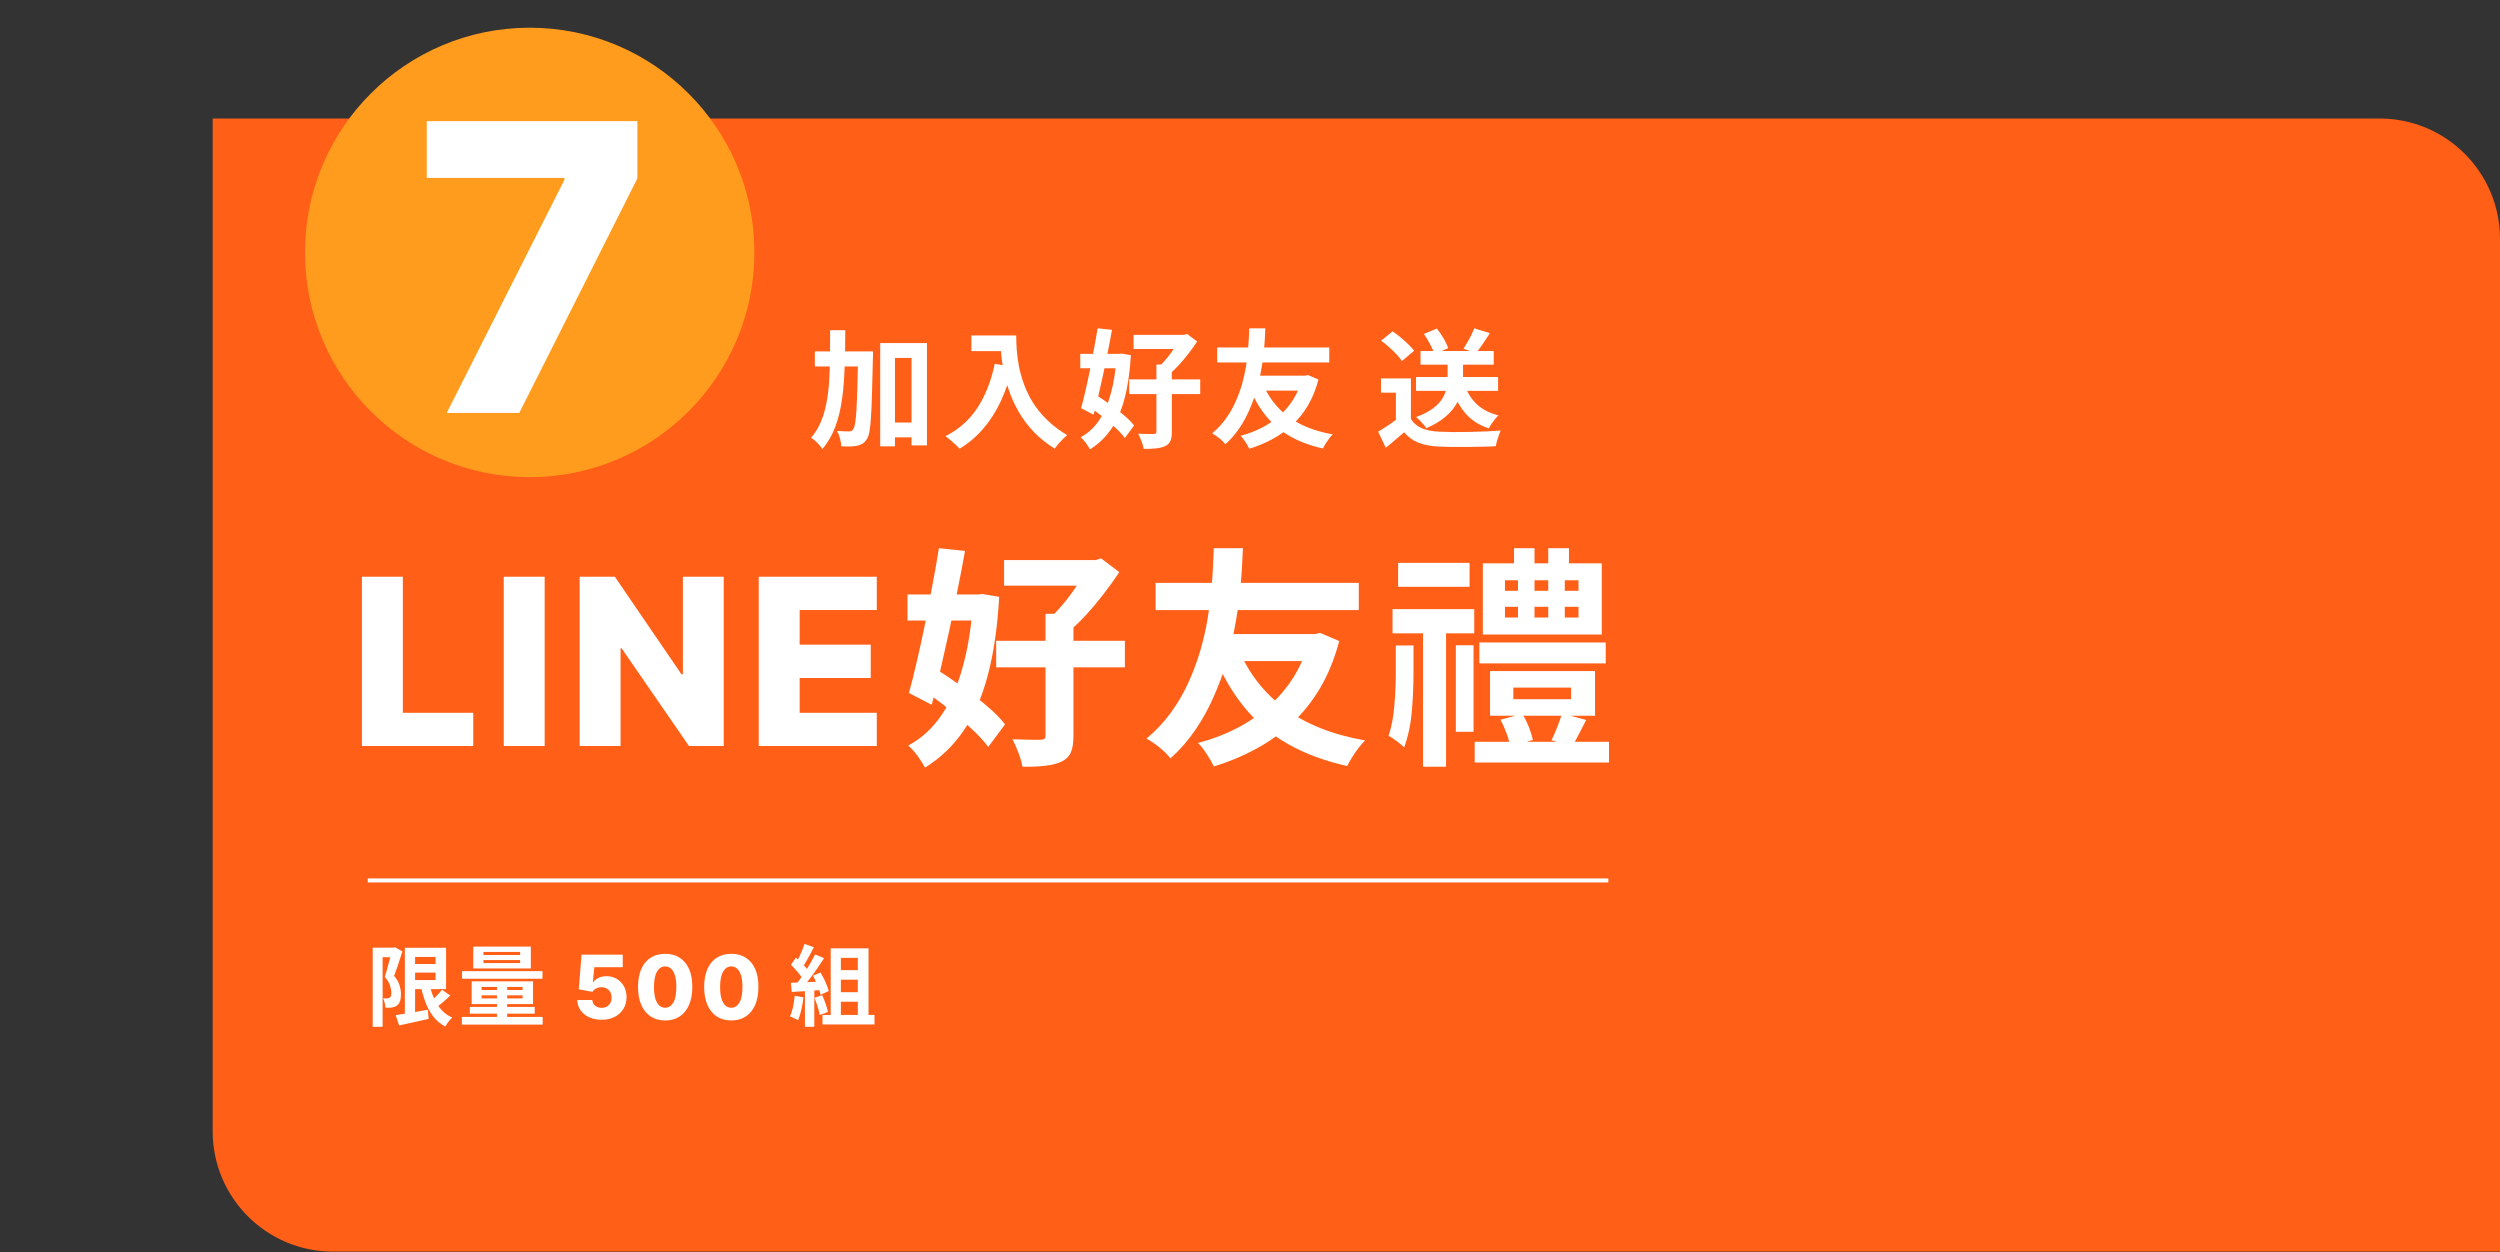 <svg width="623" height="312" viewBox="0 0 623 312" fill="none" xmlns="http://www.w3.org/2000/svg">
<rect x="0" y="0" width="623" height="312" fill="#333333" stroke="none"/>
<path d="M52.998 29.535H592.999C609.567 29.535 622.999 42.966 622.999 59.535V311.906H82.999C66.43 311.906 52.998 298.475 52.998 281.906V29.535Z" fill="#FF5F17"/>
<line x1="400.795" y1="219.406" x2="91.643" y2="219.406" stroke="white"/>
<path d="M221.077 105.301H229.269V108.981H221.077V105.301ZM203.061 87.573H214.773V91.317H203.061V87.573ZM219.349 85.493H230.997V110.997H227.157V89.205H223.029V111.221H219.349V85.493ZM213.845 87.573H217.557C217.557 87.573 217.557 87.691 217.557 87.925C217.557 88.138 217.557 88.384 217.557 88.661C217.557 88.939 217.547 89.162 217.525 89.333C217.461 92.746 217.387 95.659 217.301 98.069C217.237 100.459 217.152 102.421 217.045 103.957C216.96 105.493 216.832 106.699 216.661 107.573C216.491 108.448 216.277 109.067 216.021 109.429C215.659 109.963 215.285 110.347 214.901 110.581C214.517 110.816 214.059 110.987 213.525 111.093C213.056 111.2 212.48 111.253 211.797 111.253C211.115 111.275 210.4 111.264 209.653 111.221C209.632 110.667 209.525 110.016 209.333 109.269C209.141 108.544 208.885 107.915 208.565 107.381C209.205 107.424 209.792 107.456 210.325 107.477C210.859 107.499 211.275 107.509 211.573 107.509C211.808 107.509 212.011 107.467 212.181 107.381C212.352 107.296 212.512 107.136 212.661 106.901C212.832 106.667 212.981 106.176 213.109 105.429C213.237 104.683 213.344 103.595 213.429 102.165C213.515 100.736 213.589 98.901 213.653 96.661C213.717 94.4 213.781 91.648 213.845 88.405V87.573ZM206.869 82.293H210.645C210.645 85.451 210.592 88.469 210.485 91.349C210.4 94.208 210.187 96.896 209.845 99.413C209.504 101.931 208.939 104.245 208.149 106.357C207.381 108.448 206.304 110.293 204.917 111.893C204.725 111.573 204.469 111.232 204.149 110.869C203.829 110.507 203.488 110.165 203.125 109.845C202.763 109.525 202.421 109.269 202.101 109.077C203.104 107.947 203.904 106.677 204.501 105.269C205.12 103.84 205.589 102.283 205.909 100.597C206.251 98.912 206.485 97.109 206.613 95.189C206.741 93.248 206.816 91.2 206.837 89.045C206.859 86.869 206.869 84.618 206.869 82.293ZM242.069 83.605H251.157V87.509H242.069V83.605ZM249.269 83.605H253.237C253.237 84.629 253.28 85.792 253.365 87.093C253.451 88.373 253.632 89.749 253.909 91.221C254.187 92.672 254.603 94.165 255.157 95.701C255.712 97.237 256.448 98.763 257.365 100.277C258.304 101.771 259.477 103.211 260.885 104.597C262.293 105.984 263.979 107.264 265.941 108.437C265.664 108.651 265.323 108.96 264.917 109.365C264.512 109.771 264.117 110.187 263.733 110.613C263.371 111.061 263.072 111.456 262.837 111.797C260.832 110.56 259.093 109.173 257.621 107.637C256.149 106.08 254.912 104.437 253.909 102.709C252.907 100.96 252.096 99.2 251.477 97.429C250.859 95.637 250.389 93.898 250.069 92.213C249.749 90.507 249.536 88.917 249.429 87.445C249.323 85.973 249.269 84.693 249.269 83.605ZM247.893 90.645L252.277 91.445C251.552 94.603 250.581 97.472 249.365 100.053C248.149 102.635 246.688 104.907 244.981 106.869C243.296 108.832 241.344 110.485 239.125 111.829C238.891 111.552 238.56 111.211 238.133 110.805C237.707 110.421 237.259 110.027 236.789 109.621C236.341 109.237 235.947 108.928 235.605 108.693C238.955 107.008 241.621 104.64 243.605 101.589C245.589 98.517 247.019 94.869 247.893 90.645ZM282.485 83.445H295.509V86.965H282.485V83.445ZM281.397 94.549H299.093V98.197H281.397V94.549ZM288.181 90.837H292.021V107.605C292.021 108.565 291.904 109.323 291.669 109.877C291.435 110.432 291.008 110.859 290.389 111.157C289.749 111.456 288.981 111.648 288.085 111.733C287.211 111.84 286.187 111.883 285.013 111.861C284.928 111.328 284.747 110.699 284.469 109.973C284.192 109.248 283.915 108.619 283.637 108.085C284.448 108.107 285.227 108.128 285.973 108.149C286.72 108.171 287.232 108.171 287.509 108.149C287.765 108.149 287.936 108.107 288.021 108.021C288.128 107.936 288.181 107.787 288.181 107.573V90.837ZM294.101 83.445H295.061L295.829 83.221L298.325 85.109C297.707 86.048 297.003 87.029 296.213 88.053C295.445 89.056 294.635 90.026 293.781 90.965C292.928 91.882 292.085 92.693 291.253 93.397C290.997 93.056 290.645 92.661 290.197 92.213C289.749 91.765 289.365 91.413 289.045 91.157C289.685 90.56 290.336 89.845 290.997 89.013C291.659 88.181 292.256 87.338 292.789 86.485C293.344 85.632 293.781 84.885 294.101 84.245V83.445ZM269.205 88.181H279.573V91.765H269.205V88.181ZM273.525 81.813L277.109 82.197C276.811 83.904 276.469 85.696 276.085 87.573C275.723 89.451 275.339 91.328 274.933 93.205C274.528 95.061 274.123 96.864 273.717 98.613C273.312 100.341 272.917 101.92 272.533 103.349L269.397 101.717C269.76 100.459 270.123 99.019 270.485 97.397C270.869 95.776 271.243 94.069 271.605 92.277C271.968 90.464 272.309 88.672 272.629 86.901C272.971 85.109 273.269 83.413 273.525 81.813ZM271.093 101.173L273.173 98.453C274.283 99.157 275.445 99.947 276.661 100.821C277.899 101.696 279.04 102.581 280.085 103.477C281.152 104.373 281.995 105.227 282.613 106.037L280.309 109.141C279.712 108.331 278.901 107.456 277.877 106.517C276.853 105.557 275.744 104.608 274.549 103.669C273.376 102.731 272.224 101.899 271.093 101.173ZM278.229 88.181H278.869L279.541 88.117L281.813 88.501C281.579 92.661 281.056 96.256 280.245 99.285C279.456 102.293 278.347 104.832 276.917 106.901C275.509 108.971 273.739 110.667 271.605 111.989C271.371 111.52 271.029 110.976 270.581 110.357C270.133 109.76 269.707 109.291 269.301 108.949C271.115 107.989 272.651 106.581 273.909 104.725C275.168 102.869 276.149 100.608 276.853 97.941C277.579 95.275 278.037 92.266 278.229 88.917V88.181ZM314.677 95.573C316.043 98.922 318.165 101.675 321.045 103.829C323.925 105.984 327.616 107.456 332.117 108.245C331.84 108.523 331.541 108.864 331.221 109.269C330.901 109.696 330.603 110.133 330.325 110.581C330.048 111.029 329.824 111.424 329.653 111.765C326.517 111.061 323.776 110.037 321.429 108.693C319.104 107.349 317.12 105.664 315.477 103.637C313.835 101.611 312.459 99.243 311.349 96.533L314.677 95.573ZM324.501 93.621H325.237L325.941 93.461L328.565 94.581C327.925 96.992 327.061 99.125 325.973 100.981C324.885 102.837 323.595 104.459 322.101 105.845C320.608 107.232 318.955 108.416 317.141 109.397C315.349 110.379 313.408 111.189 311.317 111.829C311.104 111.339 310.784 110.773 310.357 110.133C309.952 109.493 309.547 108.981 309.141 108.597C311.019 108.107 312.768 107.445 314.389 106.613C316.032 105.781 317.525 104.768 318.869 103.573C320.213 102.379 321.365 101.013 322.325 99.477C323.285 97.92 324.011 96.203 324.501 94.325V93.621ZM303.317 86.581H331.253V90.325H303.317V86.581ZM312.405 93.621H324.885V97.333H311.285L312.405 93.621ZM311.317 81.813H315.317C315.296 82.538 315.253 83.456 315.189 84.565C315.125 85.653 315.019 86.891 314.869 88.277C314.72 89.664 314.496 91.136 314.197 92.693C313.92 94.229 313.547 95.808 313.077 97.429C312.608 99.029 312.021 100.619 311.317 102.197C310.635 103.776 309.803 105.291 308.821 106.741C307.84 108.192 306.688 109.515 305.365 110.709C304.981 110.219 304.501 109.739 303.925 109.269C303.349 108.8 302.731 108.373 302.069 107.989C303.371 106.901 304.491 105.707 305.429 104.405C306.389 103.083 307.2 101.685 307.861 100.213C308.523 98.741 309.067 97.269 309.493 95.797C309.92 94.304 310.251 92.843 310.485 91.413C310.72 89.984 310.891 88.65 310.997 87.413C311.104 86.154 311.179 85.045 311.221 84.085C311.264 83.125 311.296 82.368 311.317 81.813ZM352.88 93.941H373.328V97.397H352.88V93.941ZM354 87.477H372.24V90.869H354V87.477ZM360.752 89.141H364.592V94.261C364.592 95.285 364.464 96.352 364.208 97.461C363.974 98.57 363.526 99.68 362.864 100.789C362.224 101.877 361.296 102.933 360.08 103.957C358.886 104.96 357.339 105.877 355.44 106.709C355.27 106.432 355.035 106.123 354.736 105.781C354.438 105.44 354.128 105.099 353.808 104.757C353.488 104.416 353.179 104.139 352.88 103.925C354.694 103.264 356.123 102.528 357.168 101.717C358.235 100.907 359.014 100.064 359.504 99.189C360.016 98.314 360.347 97.461 360.496 96.629C360.667 95.776 360.752 94.976 360.752 94.229V89.141ZM365.168 96.373C365.83 98.144 366.832 99.648 368.176 100.885C369.542 102.101 371.291 102.976 373.424 103.509C373.147 103.765 372.848 104.085 372.528 104.469C372.23 104.853 371.942 105.248 371.664 105.653C371.408 106.037 371.184 106.4 370.992 106.741C368.646 105.973 366.747 104.768 365.296 103.125C363.846 101.483 362.726 99.466 361.936 97.077L365.168 96.373ZM351.6 94.293V106.101H347.856V97.845H344.144V94.293H351.6ZM351.6 104.437C352.262 105.483 353.19 106.251 354.384 106.741C355.579 107.232 357.008 107.509 358.672 107.573C359.611 107.616 360.72 107.648 362 107.669C363.302 107.669 364.667 107.659 366.096 107.637C367.526 107.616 368.923 107.573 370.288 107.509C371.675 107.445 372.902 107.371 373.968 107.285C373.84 107.584 373.691 107.968 373.52 108.437C373.35 108.907 373.19 109.387 373.04 109.877C372.912 110.368 372.816 110.805 372.752 111.189C371.792 111.253 370.694 111.296 369.456 111.317C368.219 111.36 366.95 111.381 365.648 111.381C364.347 111.403 363.088 111.403 361.872 111.381C360.656 111.36 359.568 111.328 358.608 111.285C356.646 111.2 354.971 110.891 353.584 110.357C352.198 109.845 350.971 108.971 349.904 107.733C349.2 108.331 348.475 108.949 347.728 109.589C347.003 110.229 346.203 110.891 345.328 111.573L343.44 107.573C344.187 107.125 344.966 106.635 345.776 106.101C346.587 105.568 347.366 105.013 348.112 104.437H351.6ZM344.176 84.885L347.024 82.581C347.686 83.008 348.358 83.509 349.04 84.085C349.723 84.64 350.363 85.216 350.96 85.813C351.558 86.389 352.038 86.922 352.4 87.413L349.36 89.973C349.04 89.461 348.592 88.906 348.016 88.309C347.462 87.712 346.843 87.115 346.16 86.517C345.478 85.898 344.816 85.355 344.176 84.885ZM367.376 81.813L371.28 83.029C370.704 83.947 370.107 84.853 369.488 85.749C368.891 86.624 368.336 87.371 367.824 87.989L364.688 86.901C365.008 86.41 365.339 85.877 365.68 85.301C366.022 84.704 366.342 84.106 366.64 83.509C366.939 82.891 367.184 82.325 367.376 81.813ZM354.832 83.221L358.064 81.877C358.662 82.603 359.227 83.424 359.76 84.341C360.294 85.258 360.667 86.069 360.88 86.773L357.424 88.245C357.254 87.562 356.912 86.752 356.4 85.813C355.91 84.853 355.387 83.989 354.832 83.221Z" fill="white"/>
<path d="M102.385 240.222H109.953V242.378H102.385V240.222ZM98.601 252.982C99.261 252.88 100.023 252.755 100.889 252.608C101.769 252.462 102.7 252.308 103.683 252.146C104.665 251.97 105.641 251.794 106.609 251.618L106.829 253.906C105.553 254.2 104.269 254.486 102.979 254.764C101.688 255.058 100.515 255.314 99.459 255.534L98.601 252.982ZM100.889 236.196H103.441V253.576H100.889V236.196ZM102.385 236.196H111.163V246.492H102.385V244.226H108.545V238.462H102.385V236.196ZM106.961 244.974C107.239 246.294 107.621 247.519 108.105 248.648C108.589 249.763 109.205 250.746 109.953 251.596C110.701 252.447 111.617 253.107 112.703 253.576C112.512 253.752 112.307 253.965 112.087 254.214C111.867 254.478 111.654 254.75 111.449 255.028C111.258 255.322 111.104 255.586 110.987 255.82C109.799 255.19 108.801 254.368 107.995 253.356C107.203 252.33 106.55 251.142 106.037 249.792C105.523 248.443 105.105 246.962 104.783 245.348L106.961 244.974ZM110.151 246.646L112.219 248.076C111.617 248.663 110.979 249.242 110.305 249.814C109.645 250.372 109.036 250.848 108.479 251.244L106.851 249.99C107.203 249.697 107.577 249.36 107.973 248.978C108.383 248.597 108.779 248.201 109.161 247.79C109.542 247.38 109.872 246.998 110.151 246.646ZM92.881 236.152H98.359V238.528H95.345V255.886H92.881V236.152ZM97.633 236.152H98.095L98.469 236.064L100.273 237.098C100.067 237.744 99.847 238.426 99.613 239.144C99.378 239.863 99.143 240.574 98.909 241.278C98.674 241.982 98.439 242.62 98.205 243.192C98.923 244.043 99.385 244.85 99.591 245.612C99.811 246.36 99.921 247.057 99.921 247.702C99.921 248.436 99.84 249.037 99.679 249.506C99.517 249.976 99.253 250.342 98.887 250.606C98.711 250.738 98.505 250.841 98.271 250.914C98.051 250.988 97.823 251.046 97.589 251.09C97.383 251.12 97.141 251.134 96.863 251.134C96.599 251.134 96.327 251.134 96.049 251.134C96.034 250.797 95.975 250.401 95.873 249.946C95.785 249.492 95.653 249.103 95.477 248.78C95.682 248.795 95.865 248.802 96.027 248.802C96.203 248.802 96.357 248.802 96.489 248.802C96.606 248.802 96.716 248.788 96.819 248.758C96.936 248.714 97.046 248.663 97.149 248.604C97.281 248.502 97.376 248.348 97.435 248.142C97.508 247.922 97.537 247.658 97.523 247.35C97.523 246.837 97.413 246.25 97.193 245.59C96.987 244.916 96.555 244.212 95.895 243.478C96.056 242.98 96.217 242.43 96.379 241.828C96.555 241.227 96.716 240.626 96.863 240.024C97.024 239.408 97.171 238.836 97.303 238.308C97.449 237.766 97.559 237.318 97.633 236.966V236.152ZM120.469 239.254V240.002H129.621V239.254H120.469ZM120.469 237.23V237.978H129.621V237.23H120.469ZM117.939 235.888H132.283V241.344H117.939V235.888ZM120.007 248.032V248.802H130.237V248.032H120.007ZM120.007 245.942V246.712H130.237V245.942H120.007ZM117.543 244.556H132.833V250.21H117.543V244.556ZM123.835 245.018H126.387V254.456H123.835V245.018ZM115.145 242.004H135.187V243.896H115.145V242.004ZM117.081 250.936H133.251V252.608H117.081V250.936ZM115.101 253.422H135.231V255.336H115.101V253.422ZM149.924 254.125C148.757 254.125 147.721 253.914 146.814 253.492C145.908 253.07 145.192 252.49 144.666 251.75C144.145 251.01 143.874 250.161 143.854 249.203H147.604C147.635 249.792 147.874 250.266 148.322 250.625C148.77 250.979 149.304 251.156 149.924 251.156C150.408 251.156 150.838 251.049 151.213 250.836C151.588 250.622 151.882 250.323 152.096 249.937C152.309 249.547 152.413 249.099 152.408 248.594C152.413 248.078 152.307 247.628 152.088 247.242C151.874 246.857 151.577 246.557 151.197 246.344C150.822 246.125 150.39 246.016 149.9 246.016C149.437 246.01 148.997 246.112 148.58 246.32C148.169 246.529 147.856 246.812 147.643 247.172L144.229 246.531L144.924 237.906H155.189V241.023H148.104L147.736 244.797H147.83C148.096 244.354 148.523 243.99 149.111 243.703C149.705 243.411 150.38 243.266 151.135 243.266C152.093 243.266 152.947 243.49 153.697 243.938C154.452 244.38 155.046 244.995 155.479 245.781C155.916 246.568 156.135 247.469 156.135 248.484C156.135 249.583 155.874 250.557 155.354 251.406C154.838 252.255 154.114 252.922 153.182 253.406C152.255 253.885 151.169 254.125 149.924 254.125ZM165.755 254.297C164.359 254.297 163.156 253.966 162.146 253.305C161.135 252.638 160.357 251.682 159.81 250.438C159.263 249.187 158.992 247.685 158.997 245.93C159.002 244.174 159.276 242.685 159.818 241.461C160.364 240.232 161.14 239.297 162.146 238.656C163.156 238.01 164.359 237.687 165.755 237.687C167.151 237.687 168.354 238.01 169.364 238.656C170.38 239.297 171.161 240.232 171.708 241.461C172.255 242.69 172.526 244.18 172.521 245.93C172.521 247.69 172.247 249.195 171.7 250.445C171.153 251.695 170.375 252.651 169.364 253.312C168.359 253.969 167.156 254.297 165.755 254.297ZM165.755 251.133C166.588 251.133 167.263 250.708 167.778 249.859C168.294 249.005 168.549 247.695 168.544 245.93C168.544 244.773 168.427 243.82 168.193 243.07C167.958 242.315 167.633 241.753 167.216 241.383C166.799 241.013 166.312 240.828 165.755 240.828C164.927 240.828 164.258 241.247 163.747 242.086C163.237 242.919 162.979 244.201 162.974 245.93C162.969 247.102 163.081 248.073 163.31 248.844C163.544 249.615 163.872 250.19 164.294 250.57C164.716 250.945 165.203 251.133 165.755 251.133ZM182.233 254.297C180.837 254.297 179.634 253.966 178.623 253.305C177.613 252.638 176.834 251.682 176.287 250.438C175.74 249.187 175.47 247.685 175.475 245.93C175.48 244.174 175.753 242.685 176.295 241.461C176.842 240.232 177.618 239.297 178.623 238.656C179.634 238.01 180.837 237.687 182.233 237.687C183.628 237.687 184.832 238.01 185.842 238.656C186.858 239.297 187.639 240.232 188.186 241.461C188.733 242.69 189.003 244.18 188.998 245.93C188.998 247.69 188.725 249.195 188.178 250.445C187.631 251.695 186.852 252.651 185.842 253.312C184.837 253.969 183.634 254.297 182.233 254.297ZM182.233 251.133C183.066 251.133 183.74 250.708 184.256 249.859C184.772 249.005 185.027 247.695 185.022 245.93C185.022 244.773 184.905 243.82 184.67 243.07C184.436 242.315 184.11 241.753 183.694 241.383C183.277 241.013 182.79 240.828 182.233 240.828C181.405 240.828 180.735 241.247 180.225 242.086C179.714 242.919 179.457 244.201 179.451 245.93C179.446 247.102 179.558 248.073 179.787 248.844C180.022 249.615 180.35 250.19 180.772 250.57C181.194 250.945 181.681 251.133 182.233 251.133ZM208.378 241.762H214.934V244.138H208.378V241.762ZM208.378 247.262H214.934V249.638H208.378V247.262ZM207.014 236.328H216.43V254.368H213.768V238.704H209.544V254.368H207.014V236.328ZM204.968 252.916H217.926V255.292H204.968V252.916ZM200.48 235.228L202.812 236.042C202.519 236.614 202.211 237.201 201.888 237.802C201.565 238.389 201.25 238.961 200.942 239.518C200.634 240.061 200.333 240.538 200.04 240.948L198.258 240.222C198.522 239.768 198.793 239.254 199.072 238.682C199.351 238.096 199.615 237.502 199.864 236.9C200.113 236.299 200.319 235.742 200.48 235.228ZM203.12 237.846L205.364 238.77C204.821 239.606 204.235 240.486 203.604 241.41C202.973 242.32 202.335 243.192 201.69 244.028C201.045 244.864 200.443 245.598 199.886 246.228L198.28 245.414C198.705 244.916 199.138 244.351 199.578 243.72C200.018 243.09 200.451 242.437 200.876 241.762C201.316 241.088 201.727 240.413 202.108 239.738C202.504 239.049 202.841 238.418 203.12 237.846ZM197.092 240.442L198.346 238.638C198.727 238.961 199.123 239.328 199.534 239.738C199.945 240.134 200.319 240.53 200.656 240.926C201.008 241.322 201.272 241.689 201.448 242.026L200.106 244.072C199.93 243.735 199.673 243.354 199.336 242.928C199.013 242.488 198.654 242.056 198.258 241.63C197.862 241.19 197.473 240.794 197.092 240.442ZM202.592 243.148L204.462 242.334C204.755 242.818 205.041 243.339 205.32 243.896C205.599 244.454 205.841 245.004 206.046 245.546C206.251 246.074 206.405 246.551 206.508 246.976L204.484 247.9C204.396 247.49 204.257 247.013 204.066 246.47C203.875 245.913 203.648 245.348 203.384 244.776C203.135 244.19 202.871 243.647 202.592 243.148ZM197.092 244.908C198.104 244.879 199.321 244.835 200.744 244.776C202.181 244.718 203.641 244.652 205.122 244.578L205.1 246.668C203.721 246.771 202.35 246.874 200.986 246.976C199.622 247.064 198.397 247.138 197.312 247.196L197.092 244.908ZM202.966 248.648L204.902 248.01C205.21 248.67 205.496 249.389 205.76 250.166C206.024 250.944 206.215 251.618 206.332 252.19L204.286 252.938C204.183 252.352 204.007 251.662 203.758 250.87C203.509 250.064 203.245 249.323 202.966 248.648ZM198.038 248.142L200.216 248.538C200.099 249.594 199.923 250.636 199.688 251.662C199.453 252.689 199.182 253.554 198.874 254.258C198.727 254.156 198.529 254.038 198.28 253.906C198.031 253.789 197.774 253.672 197.51 253.554C197.261 253.437 197.041 253.349 196.85 253.29C197.173 252.63 197.429 251.846 197.62 250.936C197.811 250.012 197.95 249.081 198.038 248.142ZM200.59 246.074H202.922V255.886H200.59V246.074Z" fill="white"/>
<path d="M90.191 185.906V143.724H100.386V177.626H117.935V185.906H90.191ZM135.728 143.724V185.906H125.532V143.724H135.728ZM180.348 143.724V185.906H171.697L154.911 161.561H154.644V185.906H144.448V143.724H153.222L169.823 168.028H170.173V143.724H180.348ZM189.079 185.906V143.724H218.491V152.004H199.274V160.655H216.987V168.955H199.274V177.626H218.491V185.906H189.079ZM250.219 139.564H273.825V145.944H250.219V139.564ZM248.247 159.69H280.321V166.302H248.247V159.69ZM260.543 152.962H267.503V183.354C267.503 185.094 267.29 186.467 266.865 187.472C266.44 188.478 265.666 189.251 264.545 189.792C263.385 190.334 261.993 190.682 260.369 190.836C258.784 191.03 256.928 191.107 254.801 191.068C254.646 190.102 254.318 188.961 253.815 187.646C253.312 186.332 252.81 185.191 252.307 184.224C253.776 184.263 255.188 184.302 256.541 184.34C257.894 184.379 258.822 184.379 259.325 184.34C259.789 184.34 260.098 184.263 260.253 184.108C260.446 183.954 260.543 183.683 260.543 183.296V152.962ZM271.273 139.564H273.013L274.405 139.158L278.929 142.58C277.808 144.282 276.532 146.06 275.101 147.916C273.709 149.734 272.24 151.493 270.693 153.194C269.146 154.857 267.619 156.326 266.111 157.602C265.647 156.984 265.009 156.268 264.197 155.456C263.385 154.644 262.689 154.006 262.109 153.542C263.269 152.46 264.448 151.164 265.647 149.656C266.846 148.148 267.928 146.621 268.895 145.074C269.9 143.528 270.693 142.174 271.273 141.014V139.564ZM226.149 148.148H244.941V154.644H226.149V148.148ZM233.979 136.606L240.475 137.302C239.934 140.396 239.315 143.644 238.619 147.046C237.962 150.449 237.266 153.852 236.531 157.254C235.796 160.618 235.062 163.886 234.327 167.056C233.592 170.188 232.877 173.05 232.181 175.64L226.497 172.682C227.154 170.401 227.812 167.791 228.469 164.852C229.165 161.914 229.842 158.82 230.499 155.572C231.156 152.286 231.775 149.038 232.355 145.828C232.974 142.58 233.515 139.506 233.979 136.606ZM229.571 171.696L233.341 166.766C235.352 168.042 237.459 169.473 239.663 171.058C241.906 172.644 243.974 174.248 245.869 175.872C247.802 177.496 249.33 179.043 250.451 180.512L246.275 186.138C245.192 184.669 243.723 183.084 241.867 181.382C240.011 179.642 238 177.922 235.835 176.22C233.708 174.519 231.62 173.011 229.571 171.696ZM242.505 148.148H243.665L244.883 148.032L249.001 148.728C248.576 156.268 247.628 162.784 246.159 168.274C244.728 173.726 242.718 178.328 240.127 182.078C237.575 185.829 234.366 188.903 230.499 191.3C230.074 190.45 229.455 189.464 228.643 188.342C227.831 187.26 227.058 186.409 226.323 185.79C229.61 184.05 232.394 181.498 234.675 178.134C236.956 174.77 238.735 170.672 240.011 165.838C241.326 161.005 242.157 155.553 242.505 149.482V148.148ZM308.567 161.546C311.042 167.617 314.889 172.605 320.109 176.51C325.329 180.416 332.018 183.084 340.177 184.514C339.674 185.017 339.133 185.636 338.553 186.37C337.973 187.144 337.432 187.936 336.929 188.748C336.426 189.56 336.02 190.276 335.711 190.894C330.027 189.618 325.058 187.762 320.805 185.326C316.59 182.89 312.994 179.836 310.017 176.162C307.04 172.489 304.546 168.197 302.535 163.286L308.567 161.546ZM326.373 158.008H327.707L328.983 157.718L333.739 159.748C332.579 164.118 331.013 167.984 329.041 171.348C327.069 174.712 324.73 177.651 322.023 180.164C319.316 182.678 316.32 184.824 313.033 186.602C309.785 188.381 306.266 189.85 302.477 191.01C302.09 190.121 301.51 189.096 300.737 187.936C300.002 186.776 299.268 185.848 298.533 185.152C301.936 184.263 305.106 183.064 308.045 181.556C311.022 180.048 313.729 178.212 316.165 176.046C318.601 173.881 320.689 171.406 322.429 168.622C324.169 165.8 325.484 162.687 326.373 159.284V158.008ZM287.977 145.248H338.611V152.034H287.977V145.248ZM304.449 158.008H327.069V164.736H302.419L304.449 158.008ZM302.477 136.606H309.727C309.688 137.921 309.611 139.584 309.495 141.594C309.379 143.566 309.186 145.809 308.915 148.322C308.644 150.836 308.238 153.504 307.697 156.326C307.194 159.11 306.518 161.972 305.667 164.91C304.816 167.81 303.753 170.691 302.477 173.552C301.24 176.414 299.732 179.159 297.953 181.788C296.174 184.418 294.086 186.815 291.689 188.98C290.993 188.091 290.123 187.221 289.079 186.37C288.035 185.52 286.914 184.746 285.715 184.05C288.074 182.078 290.104 179.913 291.805 177.554C293.545 175.157 295.014 172.624 296.213 169.956C297.412 167.288 298.398 164.62 299.171 161.952C299.944 159.246 300.544 156.597 300.969 154.006C301.394 151.416 301.704 148.999 301.897 146.756C302.09 144.475 302.226 142.464 302.303 140.724C302.38 138.984 302.438 137.612 302.477 136.606ZM373.933 179.352L379.327 177.902C379.984 178.908 380.545 180.01 381.009 181.208C381.473 182.407 381.802 183.47 381.995 184.398L376.311 186.08C376.195 185.152 375.905 184.05 375.441 182.774C374.977 181.498 374.474 180.358 373.933 179.352ZM389.245 177.786L395.277 179.41C394.658 180.648 394.04 181.846 393.421 183.006C392.841 184.166 392.3 185.152 391.797 185.964L386.635 184.456C387.099 183.528 387.582 182.426 388.085 181.15C388.588 179.874 388.974 178.753 389.245 177.786ZM377.123 171.348V174.248H391.507V171.348H377.123ZM371.323 167.23H397.481V178.366H371.323V167.23ZM375.035 151.222V153.89H393.363V151.222H375.035ZM375.035 144.61V147.22H393.363V144.61H375.035ZM369.525 140.376H399.163V158.124H369.525V140.376ZM368.655 160.096H400.149V165.316H368.655V160.096ZM367.495 184.862H400.961V190.024H367.495V184.862ZM377.297 136.606H382.401V143.508H377.297V136.606ZM385.823 136.606H390.985V143.508H385.823V136.606ZM378.283 142.348H382.401V157.312H378.283V142.348ZM385.823 142.348H389.941V157.312H385.823V142.348ZM347.021 151.802H367.379V157.834H347.021V151.802ZM348.413 140.26H366.219V146.234H348.413V140.26ZM362.797 160.792H367.205V182.368H362.797V160.792ZM354.619 154.818H360.361V191.068H354.619V154.818ZM347.833 160.85H352.241V167.81C352.241 170.788 352.106 173.92 351.835 177.206C351.564 180.454 350.926 183.47 349.921 186.254C349.457 185.79 348.838 185.268 348.065 184.688C347.292 184.108 346.615 183.664 346.035 183.354C346.808 180.996 347.292 178.424 347.485 175.64C347.717 172.856 347.833 170.208 347.833 167.694V160.85Z" fill="white"/>
<circle cx="131.999" cy="62.906" r="56" fill="#FF9C1E"/>
<path d="M111.323 102.906L140.656 44.81V44.348H106.352V30.179H158.837V44.455L129.399 102.906H111.323Z" fill="white"/>
</svg>
